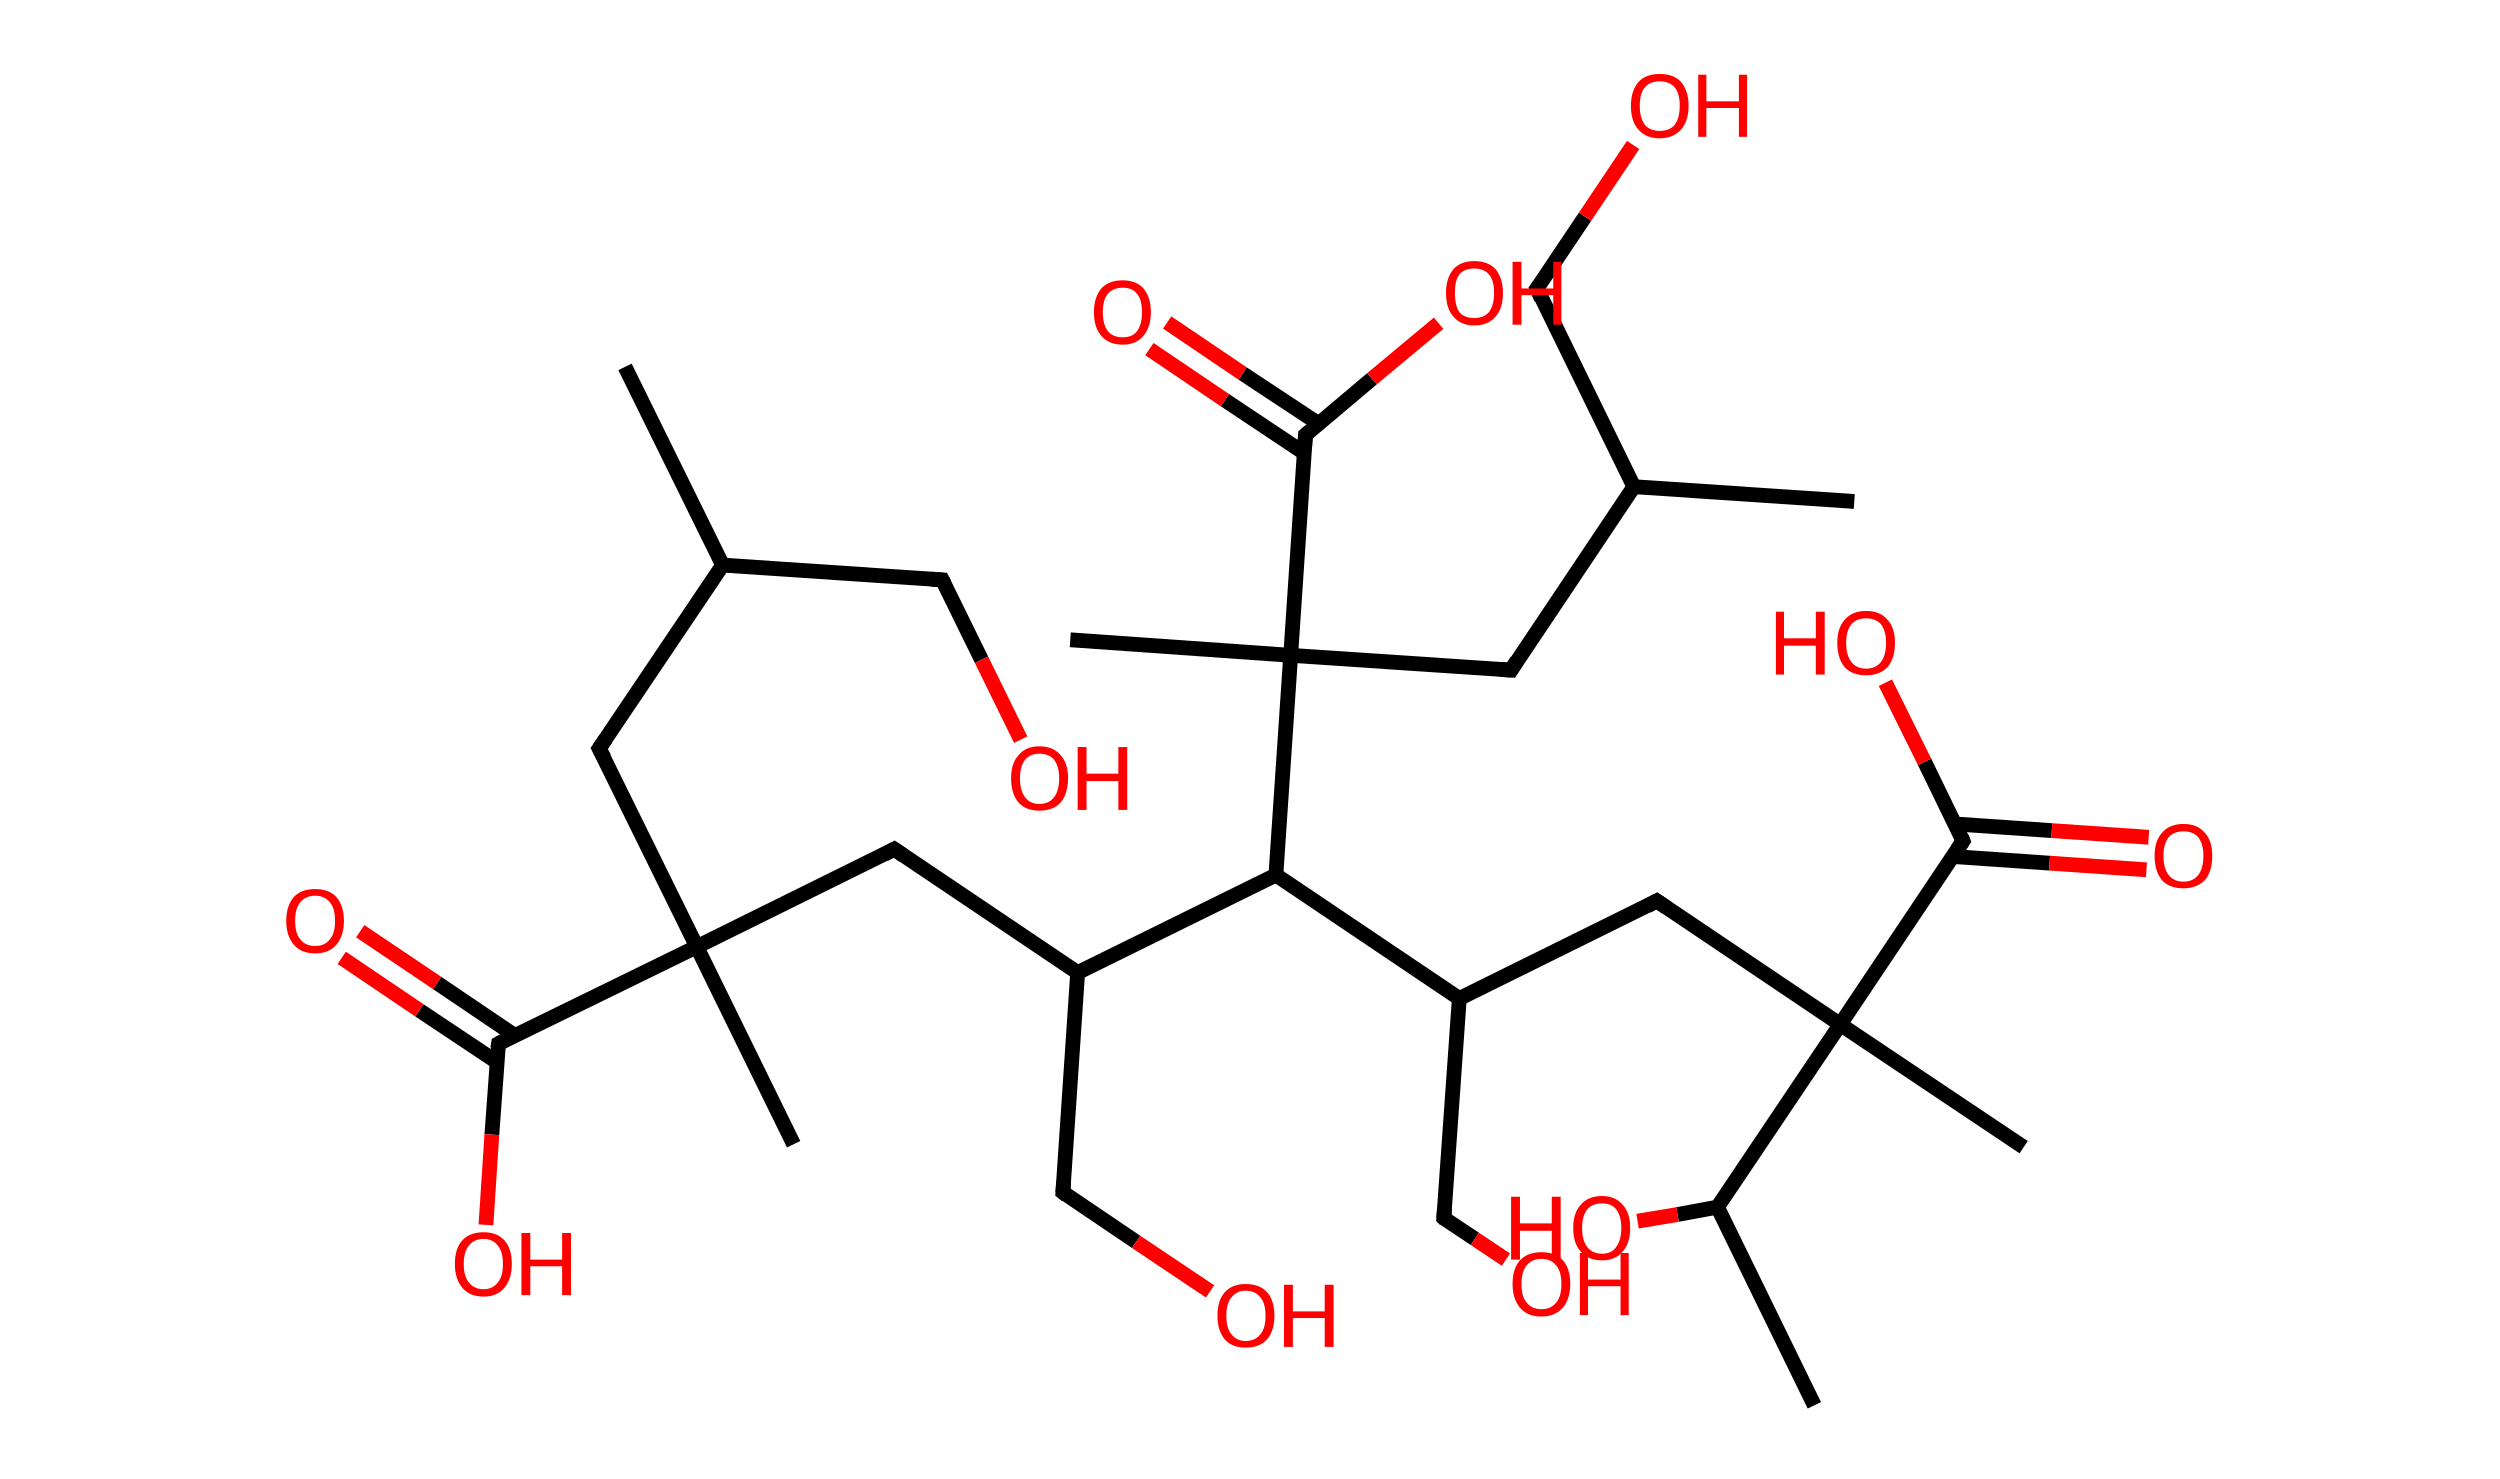 <?xml version='1.0' encoding='ASCII' standalone='yes'?>
<svg xmlns="http://www.w3.org/2000/svg" xmlns:rdkit="http://www.rdkit.org/xml" xmlns:xlink="http://www.w3.org/1999/xlink" version="1.1" baseProfile="full" xml:space="preserve" width="338px" height="200px" viewBox="0 0 338 200">
<!-- END OF HEADER -->
<rect style="opacity:1.0;fill:#FFFFFF;stroke:none" width="338.0" height="200.0" x="0.0" y="0.0"> </rect>
<path class="bond-0 atom-0 atom-1" d="M 84.5,49.6 L 97.7,76.4" style="fill:none;fill-rule:evenodd;stroke:#000000;stroke-width:2.0px;stroke-linecap:butt;stroke-linejoin:miter;stroke-opacity:1"/>
<path class="bond-1 atom-1 atom-2" d="M 97.7,76.4 L 127.4,78.4" style="fill:none;fill-rule:evenodd;stroke:#000000;stroke-width:2.0px;stroke-linecap:butt;stroke-linejoin:miter;stroke-opacity:1"/>
<path class="bond-2 atom-2 atom-3" d="M 127.4,78.4 L 132.7,89.2" style="fill:none;fill-rule:evenodd;stroke:#000000;stroke-width:2.0px;stroke-linecap:butt;stroke-linejoin:miter;stroke-opacity:1"/>
<path class="bond-2 atom-2 atom-3" d="M 132.7,89.2 L 138.0,100.0" style="fill:none;fill-rule:evenodd;stroke:#FF0000;stroke-width:2.0px;stroke-linecap:butt;stroke-linejoin:miter;stroke-opacity:1"/>
<path class="bond-3 atom-1 atom-4" d="M 97.7,76.4 L 81.0,101.2" style="fill:none;fill-rule:evenodd;stroke:#000000;stroke-width:2.0px;stroke-linecap:butt;stroke-linejoin:miter;stroke-opacity:1"/>
<path class="bond-4 atom-4 atom-5" d="M 81.0,101.2 L 94.2,128.0" style="fill:none;fill-rule:evenodd;stroke:#000000;stroke-width:2.0px;stroke-linecap:butt;stroke-linejoin:miter;stroke-opacity:1"/>
<path class="bond-5 atom-5 atom-6" d="M 94.2,128.0 L 107.3,154.7" style="fill:none;fill-rule:evenodd;stroke:#000000;stroke-width:2.0px;stroke-linecap:butt;stroke-linejoin:miter;stroke-opacity:1"/>
<path class="bond-6 atom-5 atom-7" d="M 94.2,128.0 L 120.9,114.8" style="fill:none;fill-rule:evenodd;stroke:#000000;stroke-width:2.0px;stroke-linecap:butt;stroke-linejoin:miter;stroke-opacity:1"/>
<path class="bond-7 atom-7 atom-8" d="M 120.9,114.8 L 145.7,131.5" style="fill:none;fill-rule:evenodd;stroke:#000000;stroke-width:2.0px;stroke-linecap:butt;stroke-linejoin:miter;stroke-opacity:1"/>
<path class="bond-8 atom-8 atom-9" d="M 145.7,131.5 L 143.7,161.2" style="fill:none;fill-rule:evenodd;stroke:#000000;stroke-width:2.0px;stroke-linecap:butt;stroke-linejoin:miter;stroke-opacity:1"/>
<path class="bond-9 atom-9 atom-10" d="M 143.7,161.2 L 153.6,167.9" style="fill:none;fill-rule:evenodd;stroke:#000000;stroke-width:2.0px;stroke-linecap:butt;stroke-linejoin:miter;stroke-opacity:1"/>
<path class="bond-9 atom-9 atom-10" d="M 153.6,167.9 L 163.6,174.6" style="fill:none;fill-rule:evenodd;stroke:#FF0000;stroke-width:2.0px;stroke-linecap:butt;stroke-linejoin:miter;stroke-opacity:1"/>
<path class="bond-10 atom-8 atom-11" d="M 145.7,131.5 L 172.5,118.3" style="fill:none;fill-rule:evenodd;stroke:#000000;stroke-width:2.0px;stroke-linecap:butt;stroke-linejoin:miter;stroke-opacity:1"/>
<path class="bond-11 atom-11 atom-12" d="M 172.5,118.3 L 197.3,135.0" style="fill:none;fill-rule:evenodd;stroke:#000000;stroke-width:2.0px;stroke-linecap:butt;stroke-linejoin:miter;stroke-opacity:1"/>
<path class="bond-12 atom-12 atom-13" d="M 197.3,135.0 L 195.2,164.7" style="fill:none;fill-rule:evenodd;stroke:#000000;stroke-width:2.0px;stroke-linecap:butt;stroke-linejoin:miter;stroke-opacity:1"/>
<path class="bond-13 atom-13 atom-14" d="M 195.2,164.7 L 199.4,167.5" style="fill:none;fill-rule:evenodd;stroke:#000000;stroke-width:2.0px;stroke-linecap:butt;stroke-linejoin:miter;stroke-opacity:1"/>
<path class="bond-13 atom-13 atom-14" d="M 199.4,167.5 L 203.6,170.3" style="fill:none;fill-rule:evenodd;stroke:#FF0000;stroke-width:2.0px;stroke-linecap:butt;stroke-linejoin:miter;stroke-opacity:1"/>
<path class="bond-14 atom-12 atom-15" d="M 197.3,135.0 L 224.0,121.8" style="fill:none;fill-rule:evenodd;stroke:#000000;stroke-width:2.0px;stroke-linecap:butt;stroke-linejoin:miter;stroke-opacity:1"/>
<path class="bond-15 atom-15 atom-16" d="M 224.0,121.8 L 248.8,138.5" style="fill:none;fill-rule:evenodd;stroke:#000000;stroke-width:2.0px;stroke-linecap:butt;stroke-linejoin:miter;stroke-opacity:1"/>
<path class="bond-16 atom-16 atom-17" d="M 248.8,138.5 L 273.6,155.1" style="fill:none;fill-rule:evenodd;stroke:#000000;stroke-width:2.0px;stroke-linecap:butt;stroke-linejoin:miter;stroke-opacity:1"/>
<path class="bond-17 atom-16 atom-18" d="M 248.8,138.5 L 265.4,113.7" style="fill:none;fill-rule:evenodd;stroke:#000000;stroke-width:2.0px;stroke-linecap:butt;stroke-linejoin:miter;stroke-opacity:1"/>
<path class="bond-18 atom-18 atom-19" d="M 264.0,115.8 L 277.1,116.7" style="fill:none;fill-rule:evenodd;stroke:#000000;stroke-width:2.0px;stroke-linecap:butt;stroke-linejoin:miter;stroke-opacity:1"/>
<path class="bond-18 atom-18 atom-19" d="M 277.1,116.7 L 290.2,117.6" style="fill:none;fill-rule:evenodd;stroke:#FF0000;stroke-width:2.0px;stroke-linecap:butt;stroke-linejoin:miter;stroke-opacity:1"/>
<path class="bond-18 atom-18 atom-19" d="M 264.3,111.4 L 277.4,112.3" style="fill:none;fill-rule:evenodd;stroke:#000000;stroke-width:2.0px;stroke-linecap:butt;stroke-linejoin:miter;stroke-opacity:1"/>
<path class="bond-18 atom-18 atom-19" d="M 277.4,112.3 L 290.5,113.2" style="fill:none;fill-rule:evenodd;stroke:#FF0000;stroke-width:2.0px;stroke-linecap:butt;stroke-linejoin:miter;stroke-opacity:1"/>
<path class="bond-19 atom-18 atom-20" d="M 265.4,113.7 L 260.2,103.0" style="fill:none;fill-rule:evenodd;stroke:#000000;stroke-width:2.0px;stroke-linecap:butt;stroke-linejoin:miter;stroke-opacity:1"/>
<path class="bond-19 atom-18 atom-20" d="M 260.2,103.0 L 254.9,92.3" style="fill:none;fill-rule:evenodd;stroke:#FF0000;stroke-width:2.0px;stroke-linecap:butt;stroke-linejoin:miter;stroke-opacity:1"/>
<path class="bond-20 atom-16 atom-21" d="M 248.8,138.5 L 232.2,163.2" style="fill:none;fill-rule:evenodd;stroke:#000000;stroke-width:2.0px;stroke-linecap:butt;stroke-linejoin:miter;stroke-opacity:1"/>
<path class="bond-21 atom-21 atom-22" d="M 232.2,163.2 L 245.3,190.0" style="fill:none;fill-rule:evenodd;stroke:#000000;stroke-width:2.0px;stroke-linecap:butt;stroke-linejoin:miter;stroke-opacity:1"/>
<path class="bond-22 atom-21 atom-23" d="M 232.2,163.2 L 226.8,164.2" style="fill:none;fill-rule:evenodd;stroke:#000000;stroke-width:2.0px;stroke-linecap:butt;stroke-linejoin:miter;stroke-opacity:1"/>
<path class="bond-22 atom-21 atom-23" d="M 226.8,164.2 L 221.4,165.1" style="fill:none;fill-rule:evenodd;stroke:#FF0000;stroke-width:2.0px;stroke-linecap:butt;stroke-linejoin:miter;stroke-opacity:1"/>
<path class="bond-23 atom-11 atom-24" d="M 172.5,118.3 L 174.5,88.6" style="fill:none;fill-rule:evenodd;stroke:#000000;stroke-width:2.0px;stroke-linecap:butt;stroke-linejoin:miter;stroke-opacity:1"/>
<path class="bond-24 atom-24 atom-25" d="M 174.5,88.6 L 144.7,86.5" style="fill:none;fill-rule:evenodd;stroke:#000000;stroke-width:2.0px;stroke-linecap:butt;stroke-linejoin:miter;stroke-opacity:1"/>
<path class="bond-25 atom-24 atom-26" d="M 174.5,88.6 L 204.3,90.6" style="fill:none;fill-rule:evenodd;stroke:#000000;stroke-width:2.0px;stroke-linecap:butt;stroke-linejoin:miter;stroke-opacity:1"/>
<path class="bond-26 atom-26 atom-27" d="M 204.3,90.6 L 220.9,65.8" style="fill:none;fill-rule:evenodd;stroke:#000000;stroke-width:2.0px;stroke-linecap:butt;stroke-linejoin:miter;stroke-opacity:1"/>
<path class="bond-27 atom-27 atom-28" d="M 220.9,65.8 L 250.7,67.8" style="fill:none;fill-rule:evenodd;stroke:#000000;stroke-width:2.0px;stroke-linecap:butt;stroke-linejoin:miter;stroke-opacity:1"/>
<path class="bond-28 atom-27 atom-29" d="M 220.9,65.8 L 207.8,39.0" style="fill:none;fill-rule:evenodd;stroke:#000000;stroke-width:2.0px;stroke-linecap:butt;stroke-linejoin:miter;stroke-opacity:1"/>
<path class="bond-29 atom-29 atom-30" d="M 207.8,39.0 L 214.3,29.3" style="fill:none;fill-rule:evenodd;stroke:#000000;stroke-width:2.0px;stroke-linecap:butt;stroke-linejoin:miter;stroke-opacity:1"/>
<path class="bond-29 atom-29 atom-30" d="M 214.3,29.3 L 220.8,19.6" style="fill:none;fill-rule:evenodd;stroke:#FF0000;stroke-width:2.0px;stroke-linecap:butt;stroke-linejoin:miter;stroke-opacity:1"/>
<path class="bond-30 atom-24 atom-31" d="M 174.5,88.6 L 176.5,58.8" style="fill:none;fill-rule:evenodd;stroke:#000000;stroke-width:2.0px;stroke-linecap:butt;stroke-linejoin:miter;stroke-opacity:1"/>
<path class="bond-31 atom-31 atom-32" d="M 178.3,57.3 L 168.0,50.5" style="fill:none;fill-rule:evenodd;stroke:#000000;stroke-width:2.0px;stroke-linecap:butt;stroke-linejoin:miter;stroke-opacity:1"/>
<path class="bond-31 atom-31 atom-32" d="M 168.0,50.5 L 157.8,43.6" style="fill:none;fill-rule:evenodd;stroke:#FF0000;stroke-width:2.0px;stroke-linecap:butt;stroke-linejoin:miter;stroke-opacity:1"/>
<path class="bond-31 atom-31 atom-32" d="M 176.4,61.3 L 165.6,54.1" style="fill:none;fill-rule:evenodd;stroke:#000000;stroke-width:2.0px;stroke-linecap:butt;stroke-linejoin:miter;stroke-opacity:1"/>
<path class="bond-31 atom-31 atom-32" d="M 165.6,54.1 L 155.4,47.2" style="fill:none;fill-rule:evenodd;stroke:#FF0000;stroke-width:2.0px;stroke-linecap:butt;stroke-linejoin:miter;stroke-opacity:1"/>
<path class="bond-32 atom-31 atom-33" d="M 176.5,58.8 L 185.5,51.2" style="fill:none;fill-rule:evenodd;stroke:#000000;stroke-width:2.0px;stroke-linecap:butt;stroke-linejoin:miter;stroke-opacity:1"/>
<path class="bond-32 atom-31 atom-33" d="M 185.5,51.2 L 194.5,43.7" style="fill:none;fill-rule:evenodd;stroke:#FF0000;stroke-width:2.0px;stroke-linecap:butt;stroke-linejoin:miter;stroke-opacity:1"/>
<path class="bond-33 atom-5 atom-34" d="M 94.2,128.0 L 67.4,141.1" style="fill:none;fill-rule:evenodd;stroke:#000000;stroke-width:2.0px;stroke-linecap:butt;stroke-linejoin:miter;stroke-opacity:1"/>
<path class="bond-34 atom-34 atom-35" d="M 69.6,140.0 L 59.1,132.9" style="fill:none;fill-rule:evenodd;stroke:#000000;stroke-width:2.0px;stroke-linecap:butt;stroke-linejoin:miter;stroke-opacity:1"/>
<path class="bond-34 atom-34 atom-35" d="M 59.1,132.9 L 48.7,125.9" style="fill:none;fill-rule:evenodd;stroke:#FF0000;stroke-width:2.0px;stroke-linecap:butt;stroke-linejoin:miter;stroke-opacity:1"/>
<path class="bond-34 atom-34 atom-35" d="M 67.2,143.6 L 56.7,136.6" style="fill:none;fill-rule:evenodd;stroke:#000000;stroke-width:2.0px;stroke-linecap:butt;stroke-linejoin:miter;stroke-opacity:1"/>
<path class="bond-34 atom-34 atom-35" d="M 56.7,136.6 L 46.2,129.5" style="fill:none;fill-rule:evenodd;stroke:#FF0000;stroke-width:2.0px;stroke-linecap:butt;stroke-linejoin:miter;stroke-opacity:1"/>
<path class="bond-35 atom-34 atom-36" d="M 67.4,141.1 L 66.5,153.4" style="fill:none;fill-rule:evenodd;stroke:#000000;stroke-width:2.0px;stroke-linecap:butt;stroke-linejoin:miter;stroke-opacity:1"/>
<path class="bond-35 atom-34 atom-36" d="M 66.5,153.4 L 65.7,165.6" style="fill:none;fill-rule:evenodd;stroke:#FF0000;stroke-width:2.0px;stroke-linecap:butt;stroke-linejoin:miter;stroke-opacity:1"/>
<path d="M 125.9,78.3 L 127.4,78.4 L 127.7,79.0" style="fill:none;stroke:#000000;stroke-width:2.0px;stroke-linecap:butt;stroke-linejoin:miter;stroke-opacity:1;"/>
<path d="M 81.9,99.9 L 81.0,101.2 L 81.7,102.5" style="fill:none;stroke:#000000;stroke-width:2.0px;stroke-linecap:butt;stroke-linejoin:miter;stroke-opacity:1;"/>
<path d="M 119.6,115.5 L 120.9,114.8 L 122.2,115.7" style="fill:none;stroke:#000000;stroke-width:2.0px;stroke-linecap:butt;stroke-linejoin:miter;stroke-opacity:1;"/>
<path d="M 143.8,159.7 L 143.7,161.2 L 144.2,161.6" style="fill:none;stroke:#000000;stroke-width:2.0px;stroke-linecap:butt;stroke-linejoin:miter;stroke-opacity:1;"/>
<path d="M 195.3,163.2 L 195.2,164.7 L 195.4,164.9" style="fill:none;stroke:#000000;stroke-width:2.0px;stroke-linecap:butt;stroke-linejoin:miter;stroke-opacity:1;"/>
<path d="M 222.7,122.5 L 224.0,121.8 L 225.3,122.7" style="fill:none;stroke:#000000;stroke-width:2.0px;stroke-linecap:butt;stroke-linejoin:miter;stroke-opacity:1;"/>
<path d="M 264.6,114.9 L 265.4,113.7 L 265.2,113.2" style="fill:none;stroke:#000000;stroke-width:2.0px;stroke-linecap:butt;stroke-linejoin:miter;stroke-opacity:1;"/>
<path d="M 202.8,90.5 L 204.3,90.6 L 205.1,89.3" style="fill:none;stroke:#000000;stroke-width:2.0px;stroke-linecap:butt;stroke-linejoin:miter;stroke-opacity:1;"/>
<path d="M 208.4,40.4 L 207.8,39.0 L 208.1,38.6" style="fill:none;stroke:#000000;stroke-width:2.0px;stroke-linecap:butt;stroke-linejoin:miter;stroke-opacity:1;"/>
<path d="M 176.4,60.3 L 176.5,58.8 L 177.0,58.4" style="fill:none;stroke:#000000;stroke-width:2.0px;stroke-linecap:butt;stroke-linejoin:miter;stroke-opacity:1;"/>
<path d="M 68.7,140.4 L 67.4,141.1 L 67.3,141.7" style="fill:none;stroke:#000000;stroke-width:2.0px;stroke-linecap:butt;stroke-linejoin:miter;stroke-opacity:1;"/>
<path class="atom-3" d="M 136.7 105.2 Q 136.7 103.2, 137.7 102.1 Q 138.7 100.9, 140.5 100.9 Q 142.4 100.9, 143.4 102.1 Q 144.4 103.2, 144.4 105.2 Q 144.4 107.3, 143.4 108.5 Q 142.4 109.6, 140.5 109.6 Q 138.7 109.6, 137.7 108.5 Q 136.7 107.3, 136.7 105.2 M 140.5 108.7 Q 141.8 108.7, 142.5 107.8 Q 143.2 106.9, 143.2 105.2 Q 143.2 103.6, 142.5 102.7 Q 141.8 101.9, 140.5 101.9 Q 139.3 101.9, 138.6 102.7 Q 137.9 103.6, 137.9 105.2 Q 137.9 106.9, 138.6 107.8 Q 139.3 108.7, 140.5 108.7 " fill="#FF0000"/>
<path class="atom-3" d="M 145.7 101.0 L 146.9 101.0 L 146.9 104.6 L 151.2 104.6 L 151.2 101.0 L 152.4 101.0 L 152.4 109.5 L 151.2 109.5 L 151.2 105.6 L 146.9 105.6 L 146.9 109.5 L 145.7 109.5 L 145.7 101.0 " fill="#FF0000"/>
<path class="atom-10" d="M 164.6 177.9 Q 164.6 175.8, 165.6 174.7 Q 166.6 173.6, 168.4 173.6 Q 170.3 173.6, 171.3 174.7 Q 172.3 175.8, 172.3 177.9 Q 172.3 179.9, 171.3 181.1 Q 170.3 182.2, 168.4 182.2 Q 166.6 182.2, 165.6 181.1 Q 164.6 179.9, 164.6 177.9 M 168.4 181.3 Q 169.7 181.3, 170.4 180.4 Q 171.1 179.6, 171.1 177.9 Q 171.1 176.2, 170.4 175.4 Q 169.7 174.5, 168.4 174.5 Q 167.2 174.5, 166.5 175.4 Q 165.8 176.2, 165.8 177.9 Q 165.8 179.6, 166.5 180.4 Q 167.2 181.3, 168.4 181.3 " fill="#FF0000"/>
<path class="atom-10" d="M 173.6 173.7 L 174.8 173.7 L 174.8 177.3 L 179.1 177.3 L 179.1 173.7 L 180.3 173.7 L 180.3 182.1 L 179.1 182.1 L 179.1 178.2 L 174.8 178.2 L 174.8 182.1 L 173.6 182.1 L 173.6 173.7 " fill="#FF0000"/>
<path class="atom-14" d="M 204.5 173.6 Q 204.5 171.5, 205.5 170.4 Q 206.5 169.3, 208.4 169.3 Q 210.3 169.3, 211.3 170.4 Q 212.3 171.5, 212.3 173.6 Q 212.3 175.6, 211.3 176.8 Q 210.2 178.0, 208.4 178.0 Q 206.5 178.0, 205.5 176.8 Q 204.5 175.6, 204.5 173.6 M 208.4 177.0 Q 209.7 177.0, 210.4 176.1 Q 211.1 175.3, 211.1 173.6 Q 211.1 171.9, 210.4 171.1 Q 209.7 170.2, 208.4 170.2 Q 207.1 170.2, 206.4 171.1 Q 205.7 171.9, 205.7 173.6 Q 205.7 175.3, 206.4 176.1 Q 207.1 177.0, 208.4 177.0 " fill="#FF0000"/>
<path class="atom-14" d="M 213.6 169.4 L 214.7 169.4 L 214.7 173.0 L 219.1 173.0 L 219.1 169.4 L 220.2 169.4 L 220.2 177.8 L 219.1 177.8 L 219.1 173.9 L 214.7 173.9 L 214.7 177.8 L 213.6 177.8 L 213.6 169.4 " fill="#FF0000"/>
<path class="atom-19" d="M 291.3 115.7 Q 291.3 113.7, 292.3 112.6 Q 293.3 111.4, 295.2 111.4 Q 297.1 111.4, 298.1 112.6 Q 299.1 113.7, 299.1 115.7 Q 299.1 117.8, 298.1 119.0 Q 297.0 120.1, 295.2 120.1 Q 293.3 120.1, 292.3 119.0 Q 291.3 117.8, 291.3 115.7 M 295.2 119.2 Q 296.5 119.2, 297.2 118.3 Q 297.9 117.4, 297.9 115.7 Q 297.9 114.1, 297.2 113.2 Q 296.5 112.4, 295.2 112.4 Q 293.9 112.4, 293.2 113.2 Q 292.5 114.1, 292.5 115.7 Q 292.5 117.4, 293.2 118.3 Q 293.9 119.2, 295.2 119.2 " fill="#FF0000"/>
<path class="atom-20" d="M 240.1 82.7 L 241.2 82.7 L 241.2 86.3 L 245.5 86.3 L 245.5 82.7 L 246.7 82.7 L 246.7 91.2 L 245.5 91.2 L 245.5 87.3 L 241.2 87.3 L 241.2 91.2 L 240.1 91.2 L 240.1 82.7 " fill="#FF0000"/>
<path class="atom-20" d="M 248.4 86.9 Q 248.4 84.9, 249.4 83.8 Q 250.4 82.6, 252.3 82.6 Q 254.2 82.6, 255.2 83.8 Q 256.2 84.9, 256.2 86.9 Q 256.2 89.0, 255.2 90.2 Q 254.1 91.3, 252.3 91.3 Q 250.4 91.3, 249.4 90.2 Q 248.4 89.0, 248.4 86.9 M 252.3 90.4 Q 253.6 90.4, 254.3 89.5 Q 255.0 88.6, 255.0 86.9 Q 255.0 85.3, 254.3 84.4 Q 253.6 83.6, 252.3 83.6 Q 251.0 83.6, 250.3 84.4 Q 249.6 85.3, 249.6 86.9 Q 249.6 88.6, 250.3 89.5 Q 251.0 90.4, 252.3 90.4 " fill="#FF0000"/>
<path class="atom-23" d="M 204.3 161.8 L 205.5 161.8 L 205.5 165.4 L 209.8 165.4 L 209.8 161.8 L 211.0 161.8 L 211.0 170.3 L 209.8 170.3 L 209.8 166.4 L 205.5 166.4 L 205.5 170.3 L 204.3 170.3 L 204.3 161.8 " fill="#FF0000"/>
<path class="atom-23" d="M 212.7 166.0 Q 212.7 164.0, 213.7 162.9 Q 214.7 161.7, 216.6 161.7 Q 218.4 161.7, 219.4 162.9 Q 220.4 164.0, 220.4 166.0 Q 220.4 168.1, 219.4 169.2 Q 218.4 170.4, 216.6 170.4 Q 214.7 170.4, 213.7 169.2 Q 212.7 168.1, 212.7 166.0 M 216.6 169.5 Q 217.9 169.5, 218.5 168.6 Q 219.2 167.7, 219.2 166.0 Q 219.2 164.4, 218.5 163.5 Q 217.9 162.7, 216.6 162.7 Q 215.3 162.7, 214.6 163.5 Q 213.9 164.4, 213.9 166.0 Q 213.9 167.7, 214.6 168.6 Q 215.3 169.5, 216.6 169.5 " fill="#FF0000"/>
<path class="atom-30" d="M 220.5 14.3 Q 220.5 12.3, 221.5 11.1 Q 222.5 10.0, 224.4 10.0 Q 226.3 10.0, 227.3 11.1 Q 228.3 12.3, 228.3 14.3 Q 228.3 16.3, 227.3 17.5 Q 226.2 18.7, 224.4 18.7 Q 222.5 18.7, 221.5 17.5 Q 220.5 16.4, 220.5 14.3 M 224.4 17.7 Q 225.7 17.7, 226.4 16.9 Q 227.1 16.0, 227.1 14.3 Q 227.1 12.6, 226.4 11.8 Q 225.7 11.0, 224.4 11.0 Q 223.1 11.0, 222.4 11.8 Q 221.7 12.6, 221.7 14.3 Q 221.7 16.0, 222.4 16.9 Q 223.1 17.7, 224.4 17.7 " fill="#FF0000"/>
<path class="atom-30" d="M 229.6 10.1 L 230.7 10.1 L 230.7 13.7 L 235.1 13.7 L 235.1 10.1 L 236.2 10.1 L 236.2 18.5 L 235.1 18.5 L 235.1 14.6 L 230.7 14.6 L 230.7 18.5 L 229.6 18.5 L 229.6 10.1 " fill="#FF0000"/>
<path class="atom-32" d="M 147.9 42.2 Q 147.9 40.2, 148.9 39.0 Q 149.9 37.9, 151.8 37.9 Q 153.6 37.9, 154.6 39.0 Q 155.6 40.2, 155.6 42.2 Q 155.6 44.2, 154.6 45.4 Q 153.6 46.6, 151.8 46.6 Q 149.9 46.6, 148.9 45.4 Q 147.9 44.3, 147.9 42.2 M 151.8 45.6 Q 153.1 45.6, 153.7 44.8 Q 154.4 43.9, 154.4 42.2 Q 154.4 40.5, 153.7 39.7 Q 153.1 38.9, 151.8 38.9 Q 150.5 38.9, 149.8 39.7 Q 149.1 40.5, 149.1 42.2 Q 149.1 43.9, 149.8 44.8 Q 150.5 45.6, 151.8 45.6 " fill="#FF0000"/>
<path class="atom-33" d="M 195.5 39.6 Q 195.5 37.6, 196.5 36.4 Q 197.5 35.3, 199.3 35.3 Q 201.2 35.3, 202.2 36.4 Q 203.2 37.6, 203.2 39.6 Q 203.2 41.7, 202.2 42.8 Q 201.2 44.0, 199.3 44.0 Q 197.5 44.0, 196.5 42.8 Q 195.5 41.7, 195.5 39.6 M 199.3 43.0 Q 200.6 43.0, 201.3 42.2 Q 202.0 41.3, 202.0 39.6 Q 202.0 37.9, 201.3 37.1 Q 200.6 36.3, 199.3 36.3 Q 198.0 36.3, 197.3 37.1 Q 196.7 37.9, 196.7 39.6 Q 196.7 41.3, 197.3 42.2 Q 198.0 43.0, 199.3 43.0 " fill="#FF0000"/>
<path class="atom-33" d="M 204.5 35.4 L 205.7 35.4 L 205.7 39.0 L 210.0 39.0 L 210.0 35.4 L 211.1 35.4 L 211.1 43.9 L 210.0 43.9 L 210.0 39.9 L 205.7 39.9 L 205.7 43.9 L 204.5 43.9 L 204.5 35.4 " fill="#FF0000"/>
<path class="atom-35" d="M 38.7 124.5 Q 38.7 122.5, 39.7 121.3 Q 40.7 120.2, 42.6 120.2 Q 44.5 120.2, 45.5 121.3 Q 46.5 122.5, 46.5 124.5 Q 46.5 126.5, 45.5 127.7 Q 44.5 128.9, 42.6 128.9 Q 40.7 128.9, 39.7 127.7 Q 38.7 126.5, 38.7 124.5 M 42.6 127.9 Q 43.9 127.9, 44.6 127.0 Q 45.3 126.2, 45.3 124.5 Q 45.3 122.8, 44.6 122.0 Q 43.9 121.1, 42.6 121.1 Q 41.3 121.1, 40.6 122.0 Q 39.9 122.8, 39.9 124.5 Q 39.9 126.2, 40.6 127.0 Q 41.3 127.9, 42.6 127.9 " fill="#FF0000"/>
<path class="atom-36" d="M 61.5 170.9 Q 61.5 168.8, 62.5 167.7 Q 63.5 166.6, 65.4 166.6 Q 67.2 166.6, 68.2 167.7 Q 69.2 168.8, 69.2 170.9 Q 69.2 172.9, 68.2 174.1 Q 67.2 175.3, 65.4 175.3 Q 63.5 175.3, 62.5 174.1 Q 61.5 172.9, 61.5 170.9 M 65.4 174.3 Q 66.6 174.3, 67.3 173.4 Q 68.0 172.6, 68.0 170.9 Q 68.0 169.2, 67.3 168.4 Q 66.6 167.5, 65.4 167.5 Q 64.1 167.5, 63.4 168.4 Q 62.7 169.2, 62.7 170.9 Q 62.7 172.6, 63.4 173.4 Q 64.1 174.3, 65.4 174.3 " fill="#FF0000"/>
<path class="atom-36" d="M 70.5 166.7 L 71.7 166.7 L 71.7 170.3 L 76.0 170.3 L 76.0 166.7 L 77.2 166.7 L 77.2 175.1 L 76.0 175.1 L 76.0 171.2 L 71.7 171.2 L 71.7 175.1 L 70.5 175.1 L 70.5 166.7 " fill="#FF0000"/>
</svg>
